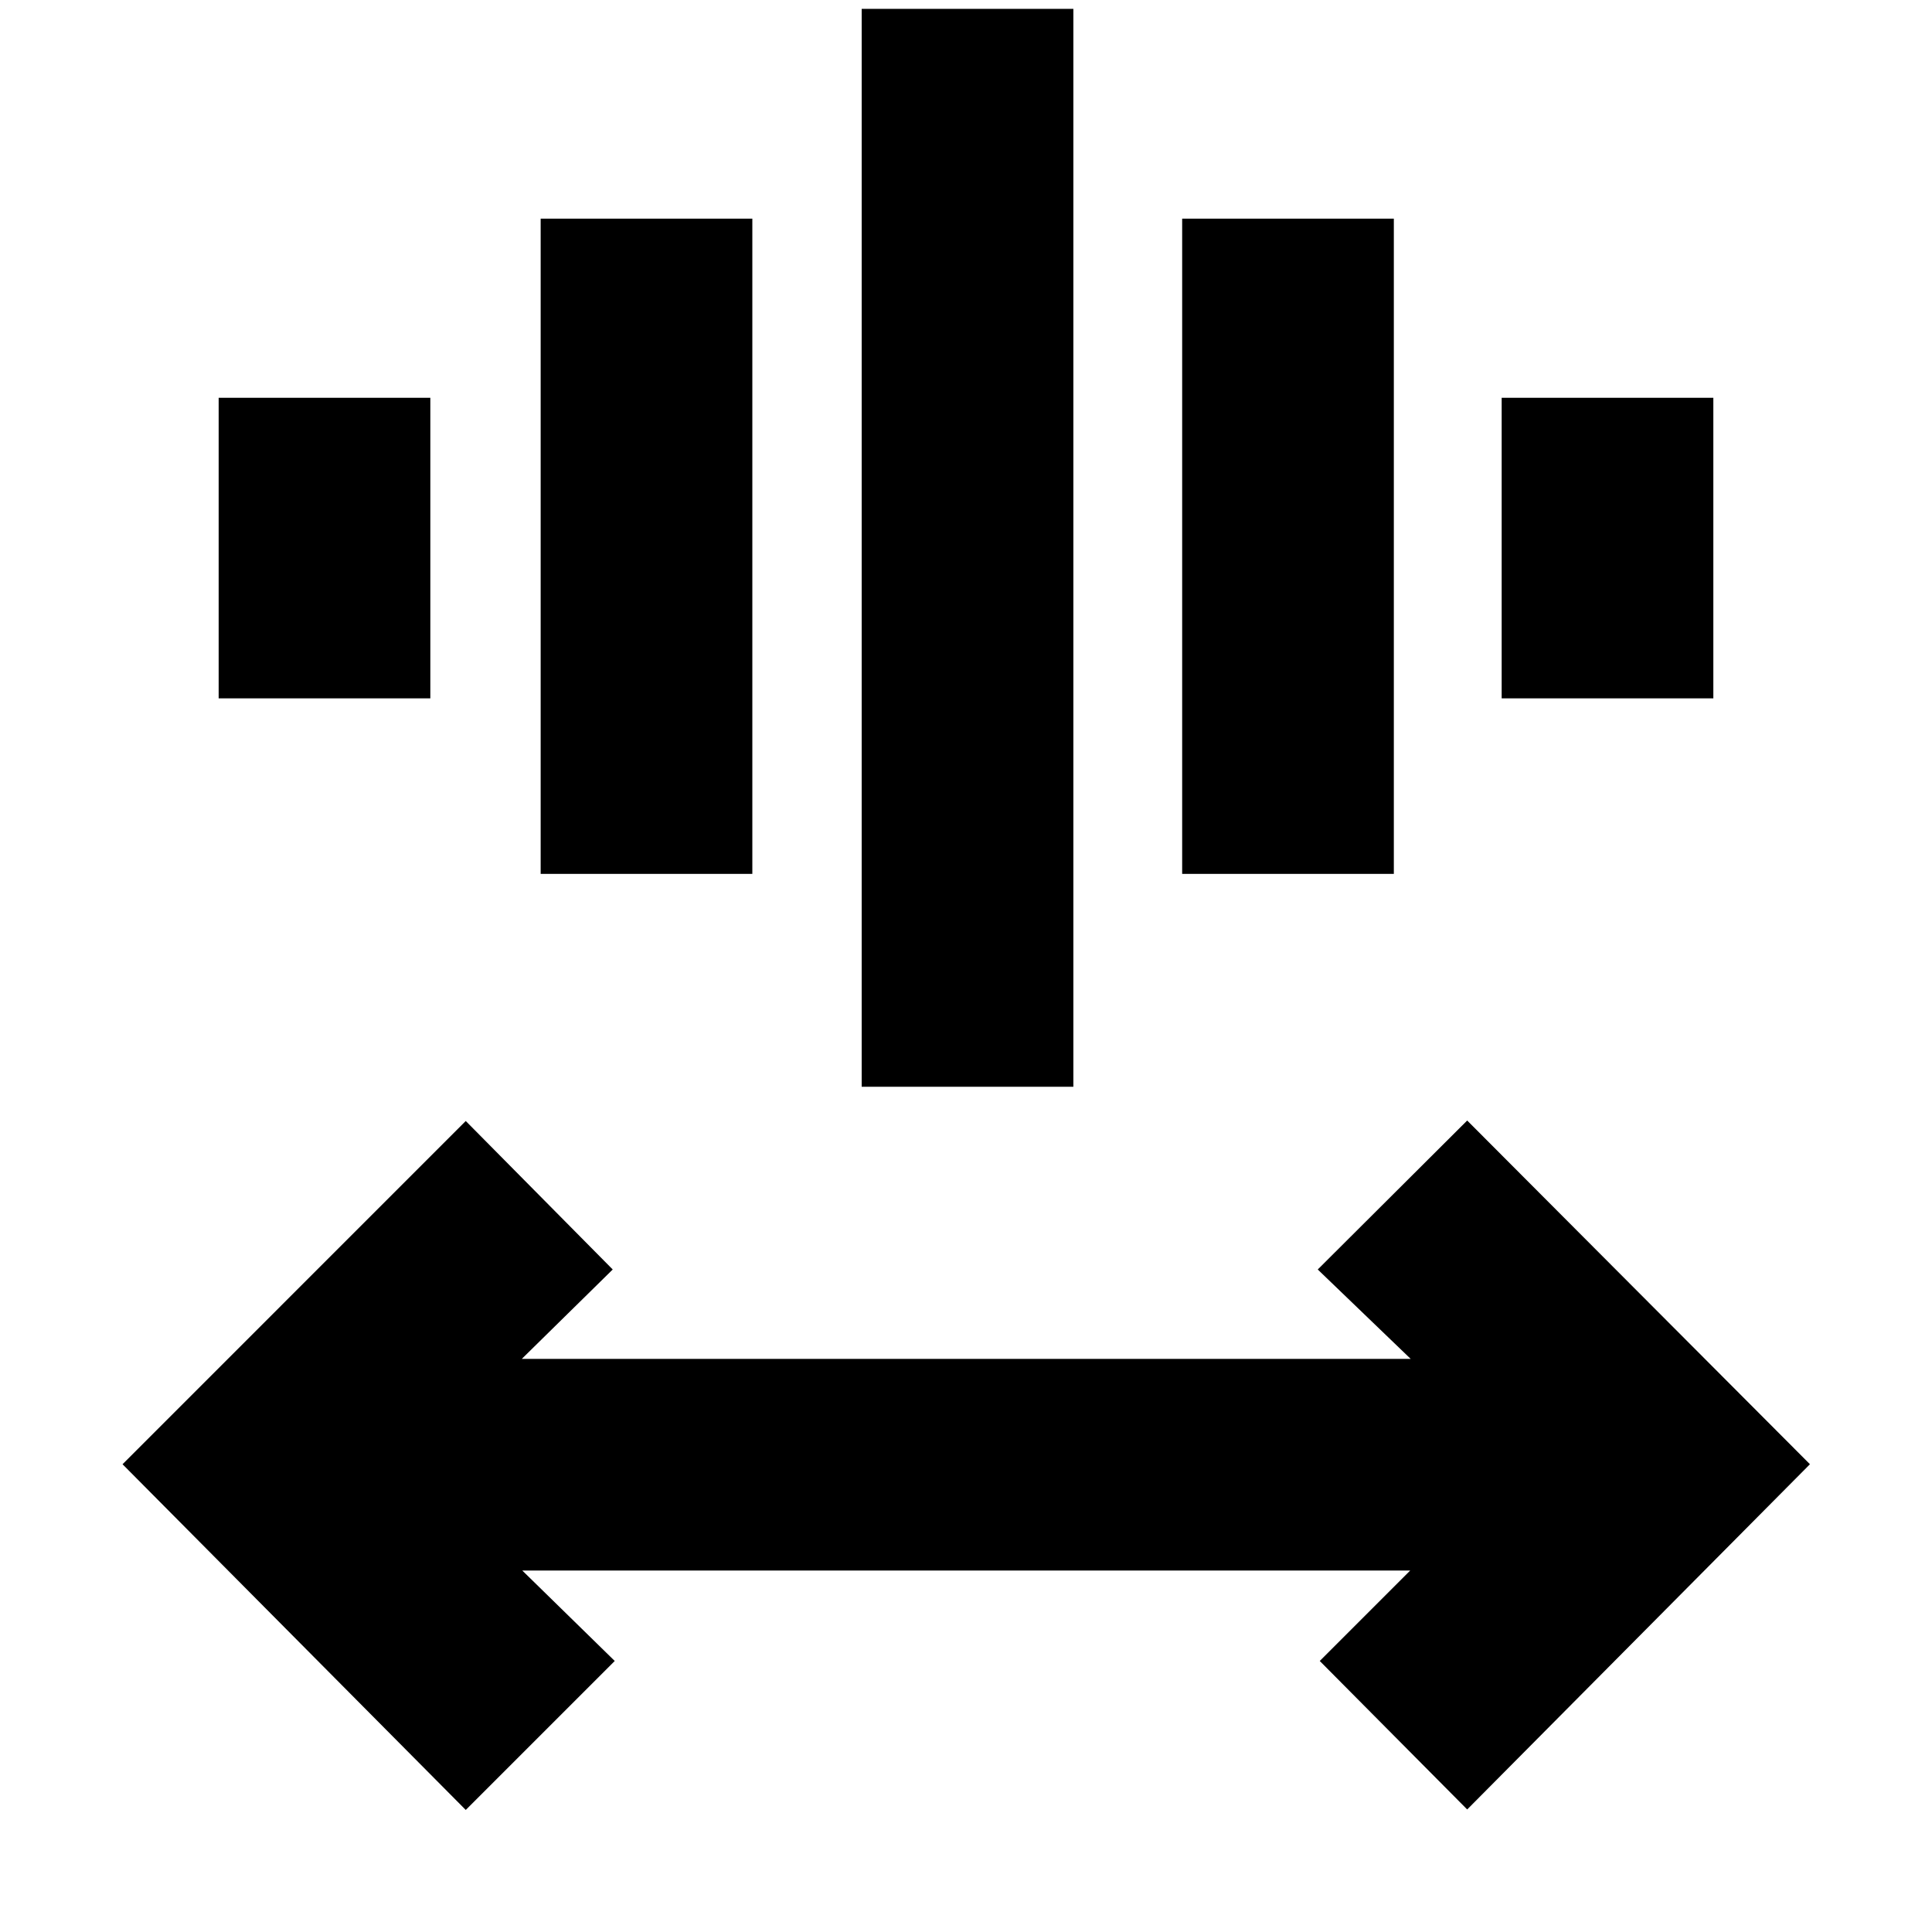 <svg xmlns="http://www.w3.org/2000/svg" height="20" viewBox="0 -960 960 960" width="20"><path d="M231.43-60.65 60.89-232.43l170.54-170.55 73.03 73.78-45.18 44.42h441.68l-46.18-44.42 74.26-74.02 170.31 170.79L729.04-60.89l-73.26-73.78 44.94-44.94h-441.2l45.94 44.94-74.03 74.02ZM428.17-420v-535.59h105.18V-420H428.17ZM268.65-525.76v-325.59h105.18v325.59H268.65Zm318.76 0v-325.59h105.18v325.59H587.41ZM108.65-613v-149.35h105.18V-613H108.65Zm637.52 0v-149.35h105.18V-613H746.17Z"/></svg>